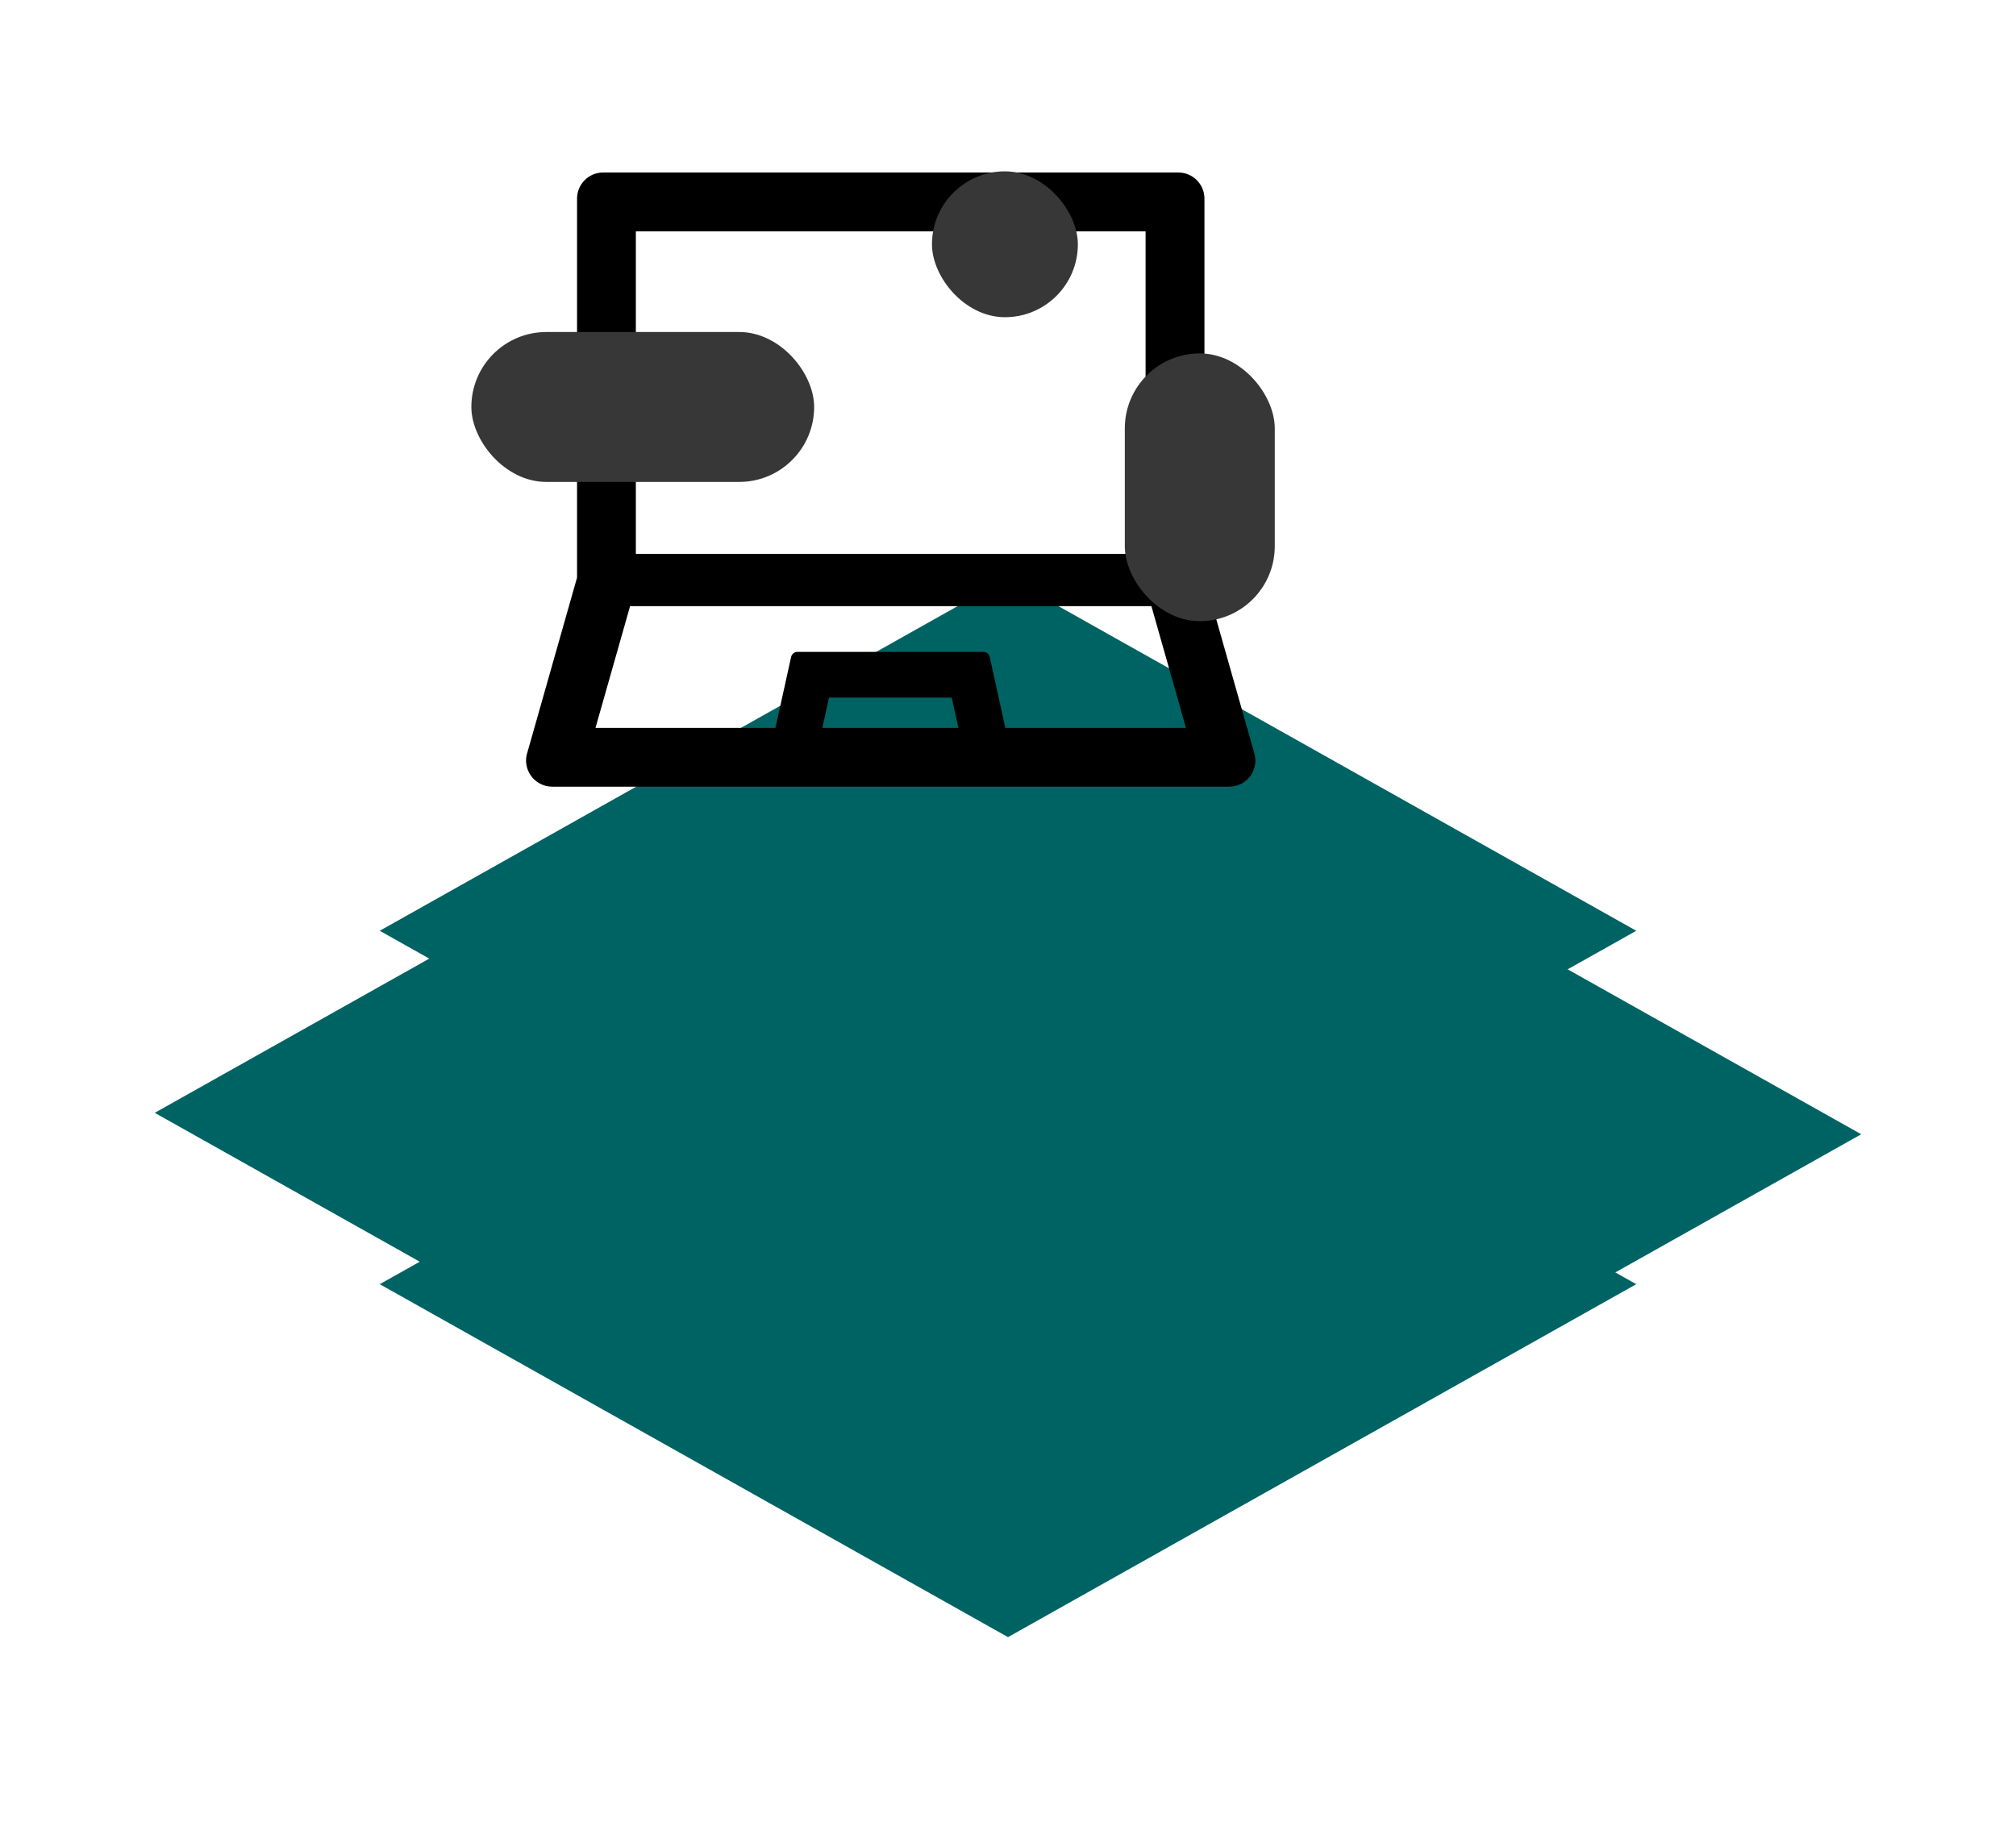 <svg width="52" height="47" viewBox="0 0 52 47" fill="none" xmlns="http://www.w3.org/2000/svg">
<g filter="url(#filter0_d_354_1139)">
<rect width="18.584" height="18.584" transform="matrix(0.872 0.49 -0.872 0.49 22 16.026)" fill="#006363"/>
</g>
<g filter="url(#filter1_d_354_1139)">
<rect width="18.584" height="18.584" transform="matrix(0.872 0.49 -0.872 0.49 27.803 12.158)" fill="#006363"/>
</g>
<g filter="url(#filter2_d_354_1139)">
<rect width="18.584" height="18.584" transform="matrix(0.872 0.49 -0.872 0.49 16.197 11.605)" fill="#006363"/>
</g>
<g filter="url(#filter3_d_354_1139)">
<rect width="18.584" height="18.584" transform="matrix(0.872 0.49 -0.872 0.49 22 6.908)" fill="#006363"/>
</g>
<path d="M32.341 19.392L31.067 14.902V5.125C31.067 4.752 30.765 4.45 30.392 4.45H15.558C15.185 4.45 14.884 4.752 14.884 5.125V14.902L13.609 19.392C13.451 19.832 13.776 20.296 14.243 20.296H31.707C32.175 20.296 32.499 19.832 32.341 19.392ZM16.401 5.968H29.549V14.29H16.401V5.968ZM21.212 18.779L21.382 17.999H24.549L24.72 18.779H21.212ZM25.931 18.779L25.529 16.952C25.512 16.874 25.443 16.819 25.365 16.819H20.569C20.489 16.819 20.422 16.874 20.405 16.952L20.002 18.779H15.36L16.252 15.639H29.699L30.59 18.779H25.931Z" fill="black"/>
<rect x="29.013" y="9.118" width="3.868" height="6.908" rx="1.934" fill="#373737"/>
<rect x="24.039" y="4.421" width="3.763" height="3.763" rx="1.881" fill="#373737"/>
<rect x="12.158" y="8.566" width="8.842" height="3.868" rx="1.934" fill="#373737"/>
<defs>
<filter id="filter0_d_354_1139" x="5.803" y="16.026" width="40.395" height="30.223" filterUnits="userSpaceOnUse" color-interpolation-filters="sRGB">
<feFlood flood-opacity="0" result="BackgroundImageFix"/>
<feColorMatrix in="SourceAlpha" type="matrix" values="0 0 0 0 0 0 0 0 0 0 0 0 0 0 0 0 0 0 127 0" result="hardAlpha"/>
<feOffset dx="4" dy="8"/>
<feGaussianBlur stdDeviation="2"/>
<feComposite in2="hardAlpha" operator="out"/>
<feColorMatrix type="matrix" values="0 0 0 0 0 0 0 0 0 0 0 0 0 0 0 0 0 0 0.5 0"/>
<feBlend mode="normal" in2="BackgroundImageFix" result="effect1_dropShadow_354_1139"/>
<feBlend mode="normal" in="SourceGraphic" in2="effect1_dropShadow_354_1139" result="shape"/>
</filter>
<filter id="filter1_d_354_1139" x="11.605" y="12.158" width="40.395" height="30.223" filterUnits="userSpaceOnUse" color-interpolation-filters="sRGB">
<feFlood flood-opacity="0" result="BackgroundImageFix"/>
<feColorMatrix in="SourceAlpha" type="matrix" values="0 0 0 0 0 0 0 0 0 0 0 0 0 0 0 0 0 0 127 0" result="hardAlpha"/>
<feOffset dx="4" dy="8"/>
<feGaussianBlur stdDeviation="2"/>
<feComposite in2="hardAlpha" operator="out"/>
<feColorMatrix type="matrix" values="0 0 0 0 0 0 0 0 0 0 0 0 0 0 0 0 0 0 0.5 0"/>
<feBlend mode="normal" in2="BackgroundImageFix" result="effect1_dropShadow_354_1139"/>
<feBlend mode="normal" in="SourceGraphic" in2="effect1_dropShadow_354_1139" result="shape"/>
</filter>
<filter id="filter2_d_354_1139" x="0" y="11.605" width="40.395" height="30.223" filterUnits="userSpaceOnUse" color-interpolation-filters="sRGB">
<feFlood flood-opacity="0" result="BackgroundImageFix"/>
<feColorMatrix in="SourceAlpha" type="matrix" values="0 0 0 0 0 0 0 0 0 0 0 0 0 0 0 0 0 0 127 0" result="hardAlpha"/>
<feOffset dx="4" dy="8"/>
<feGaussianBlur stdDeviation="2"/>
<feComposite in2="hardAlpha" operator="out"/>
<feColorMatrix type="matrix" values="0 0 0 0 0 0 0 0 0 0 0 0 0 0 0 0 0 0 0.5 0"/>
<feBlend mode="normal" in2="BackgroundImageFix" result="effect1_dropShadow_354_1139"/>
<feBlend mode="normal" in="SourceGraphic" in2="effect1_dropShadow_354_1139" result="shape"/>
</filter>
<filter id="filter3_d_354_1139" x="5.803" y="6.908" width="40.395" height="30.223" filterUnits="userSpaceOnUse" color-interpolation-filters="sRGB">
<feFlood flood-opacity="0" result="BackgroundImageFix"/>
<feColorMatrix in="SourceAlpha" type="matrix" values="0 0 0 0 0 0 0 0 0 0 0 0 0 0 0 0 0 0 127 0" result="hardAlpha"/>
<feOffset dx="4" dy="8"/>
<feGaussianBlur stdDeviation="2"/>
<feComposite in2="hardAlpha" operator="out"/>
<feColorMatrix type="matrix" values="0 0 0 0 0 0 0 0 0 0 0 0 0 0 0 0 0 0 0.5 0"/>
<feBlend mode="normal" in2="BackgroundImageFix" result="effect1_dropShadow_354_1139"/>
<feBlend mode="normal" in="SourceGraphic" in2="effect1_dropShadow_354_1139" result="shape"/>
</filter>
</defs>
</svg>
